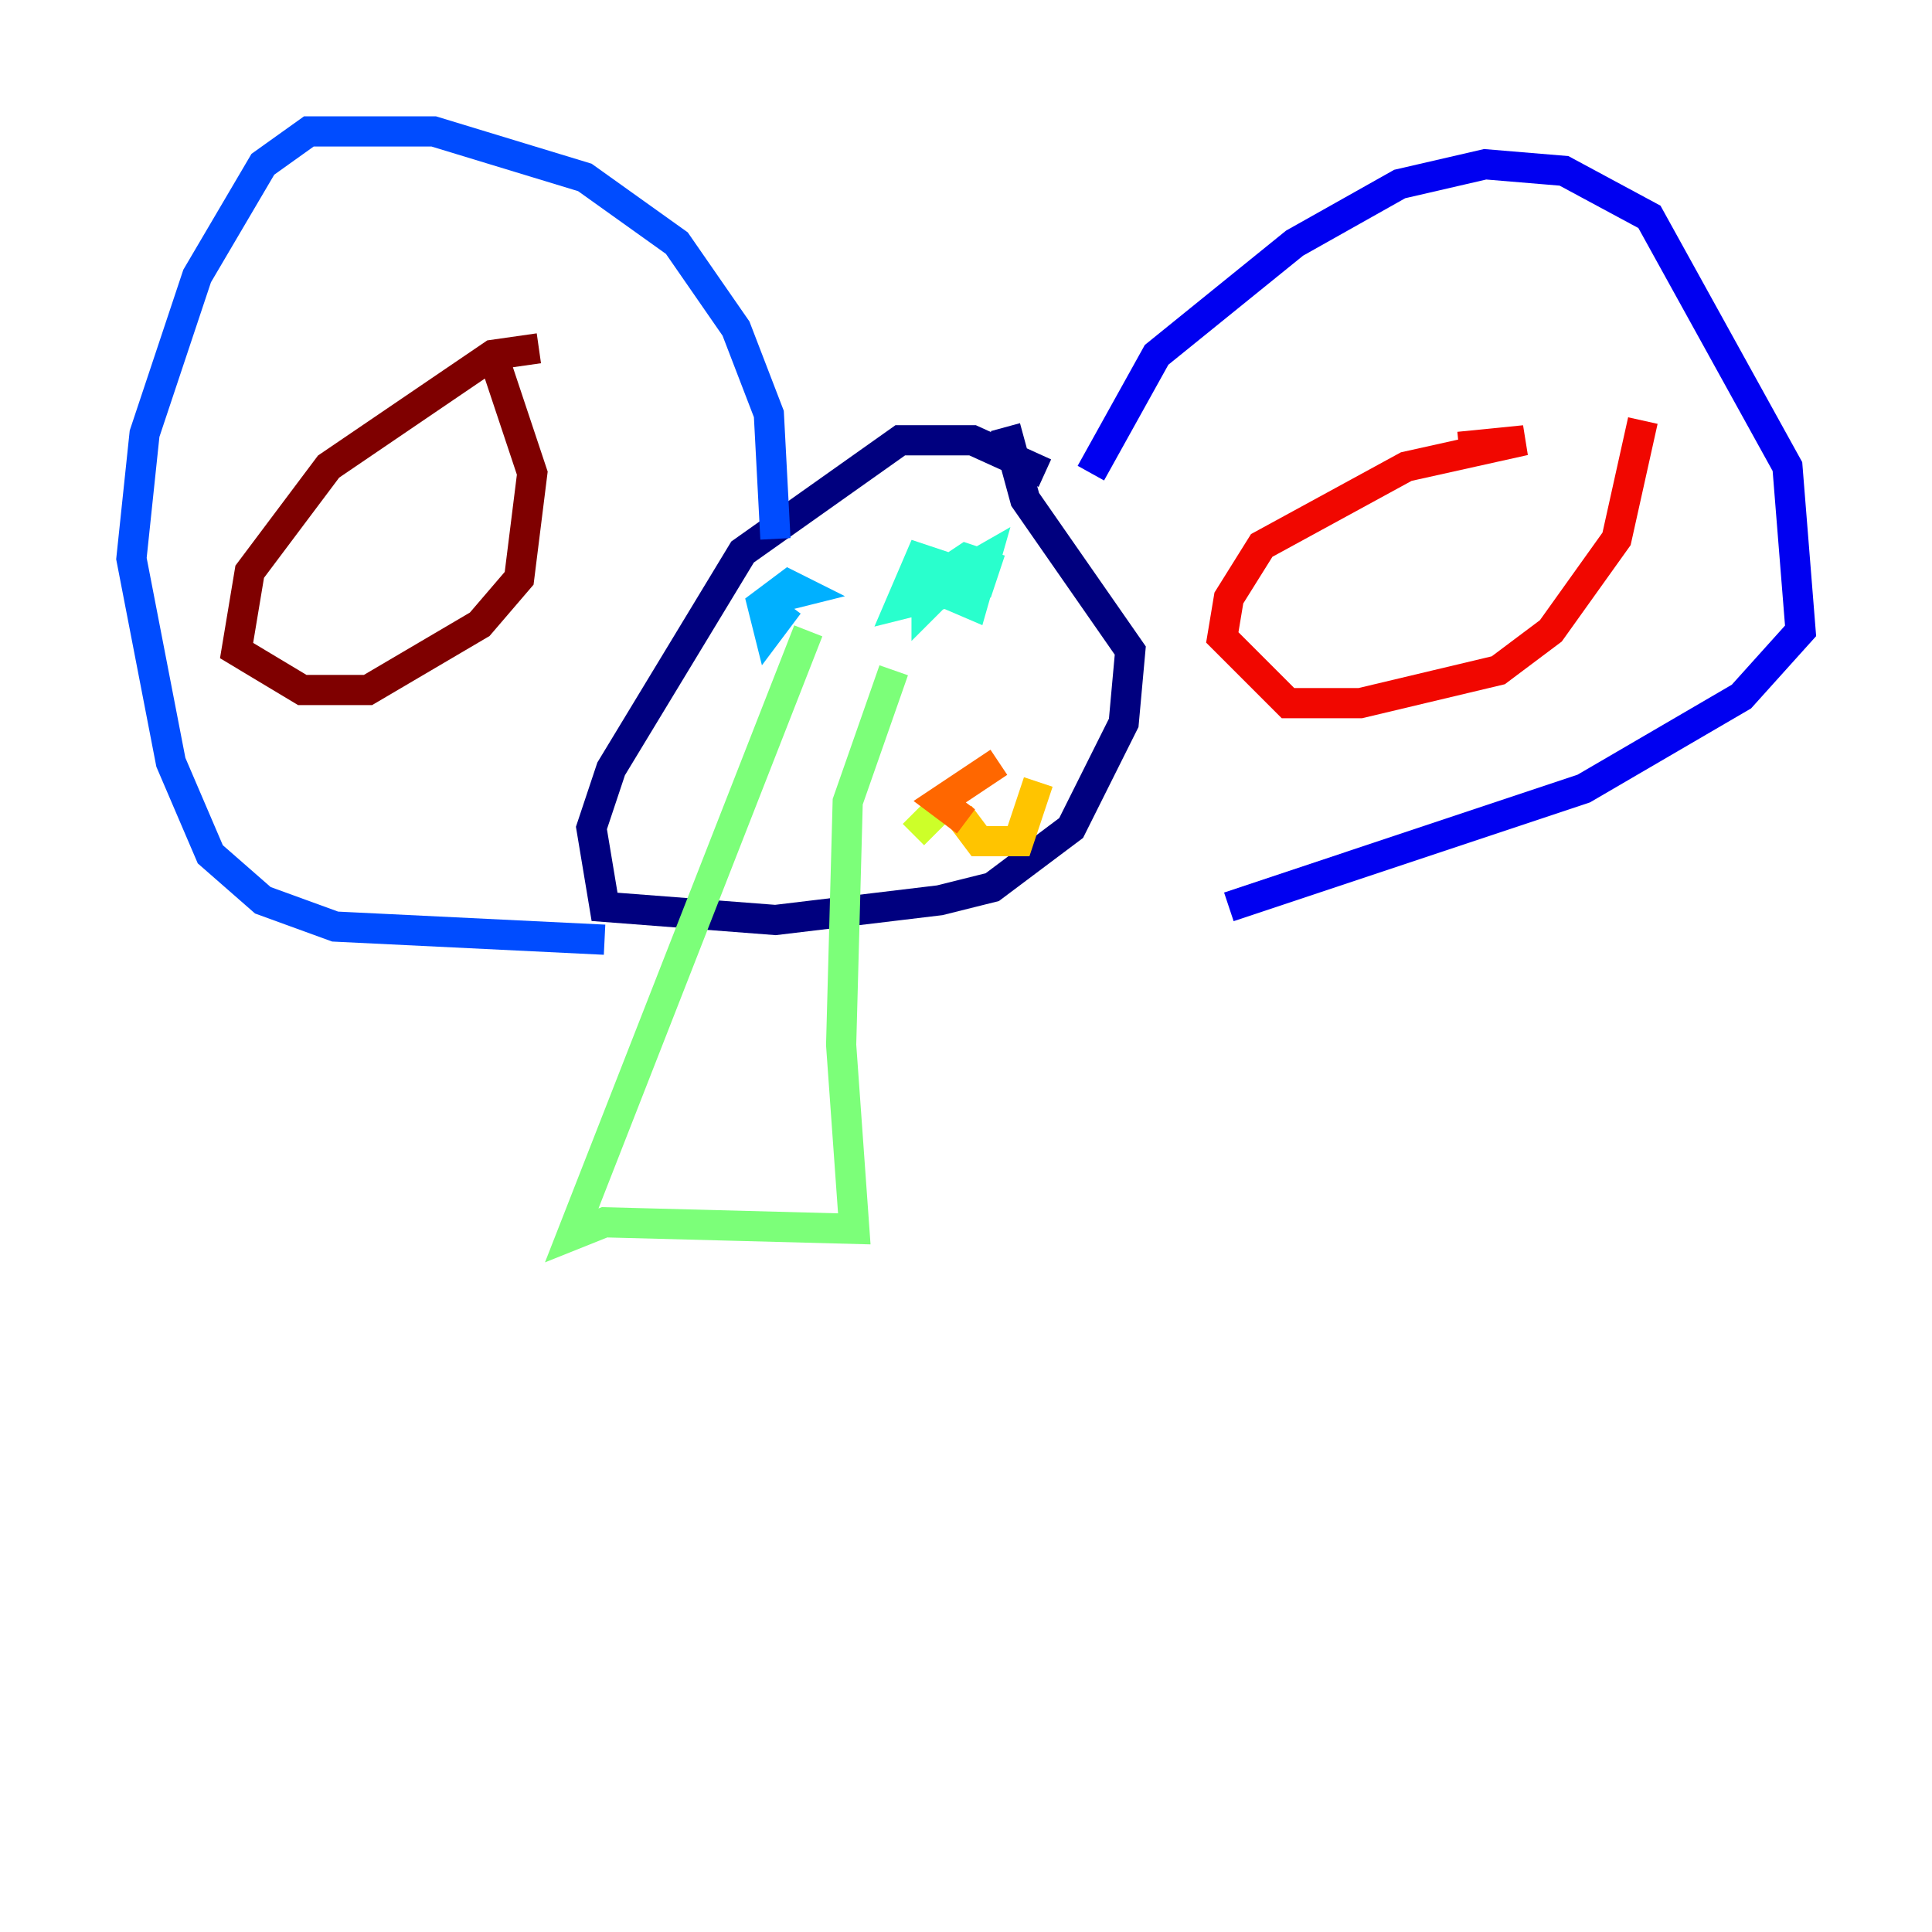 <?xml version="1.0" encoding="utf-8" ?>
<svg baseProfile="tiny" height="128" version="1.2" viewBox="0,0,128,128" width="128" xmlns="http://www.w3.org/2000/svg" xmlns:ev="http://www.w3.org/2001/xml-events" xmlns:xlink="http://www.w3.org/1999/xlink"><defs /><polyline fill="none" points="69.225,31.347 64.435,29.17 59.646,29.17 49.197,36.571 40.49,50.939 39.184,54.857 40.054,60.082 51.374,60.952 62.258,59.646 65.742,58.776 70.966,54.857 74.449,47.891 74.884,43.102 67.918,33.088 66.612,28.299" stroke="#00007f" stroke-width="2" /><polyline fill="none" points="72.272,31.347 76.626,23.51 85.769,16.109 92.735,12.191 98.395,10.884 103.619,11.32 109.279,14.367 118.422,30.912 119.293,41.796 115.374,46.15 104.925,52.245 81.415,60.082" stroke="#0000f1" stroke-width="2" /><polyline fill="none" points="51.374,35.701 50.939,27.429 48.762,21.769 44.843,16.109 38.748,11.755 28.735,8.707 20.463,8.707 17.415,10.884 13.061,18.286 9.578,28.735 8.707,37.007 11.32,50.503 13.932,56.599 17.415,59.646 22.204,61.388 40.054,62.258" stroke="#004cff" stroke-width="2" /><polyline fill="none" points="52.245,40.054 50.939,41.796 50.503,40.054 52.245,38.748 53.116,39.184 51.374,39.619" stroke="#00b0ff" stroke-width="2" /><polyline fill="none" points="62.258,38.748 65.306,37.007 64.435,40.054 61.388,38.748 64.0,37.007 65.306,37.442 64.871,38.748 59.646,40.054 60.952,37.007 63.565,37.878 61.388,40.054 61.388,37.878 64.0,38.313" stroke="#29ffcd" stroke-width="2" /><polyline fill="none" points="53.551,41.796 37.878,81.85 40.054,80.98 56.599,81.415 55.728,69.225 56.163,53.116 59.211,44.408" stroke="#7cff79" stroke-width="2" /><polyline fill="none" points="60.517,55.292 62.258,53.551" stroke="#cdff29" stroke-width="2" /><polyline fill="none" points="63.565,53.986 64.871,55.728 67.483,55.728 68.789,51.809" stroke="#ffc400" stroke-width="2" /><polyline fill="none" points="64.0,54.422 62.258,53.116 66.177,50.503" stroke="#ff6700" stroke-width="2" /><polyline fill="none" points="96.653,29.605 101.007,29.17 93.17,30.912 83.592,36.136 81.415,39.619 80.98,42.231 85.333,46.585 90.122,46.585 99.265,44.408 102.748,41.796 107.102,35.701 108.844,27.864" stroke="#f10700" stroke-width="2" /><polyline fill="none" points="35.701,23.075 32.653,23.51 21.769,30.912 16.544,37.878 15.674,43.102 20.027,45.714 24.381,45.714 31.782,41.361 34.395,38.313 35.265,31.347 32.653,23.51" stroke="#7f0000" stroke-width="2" /></svg>